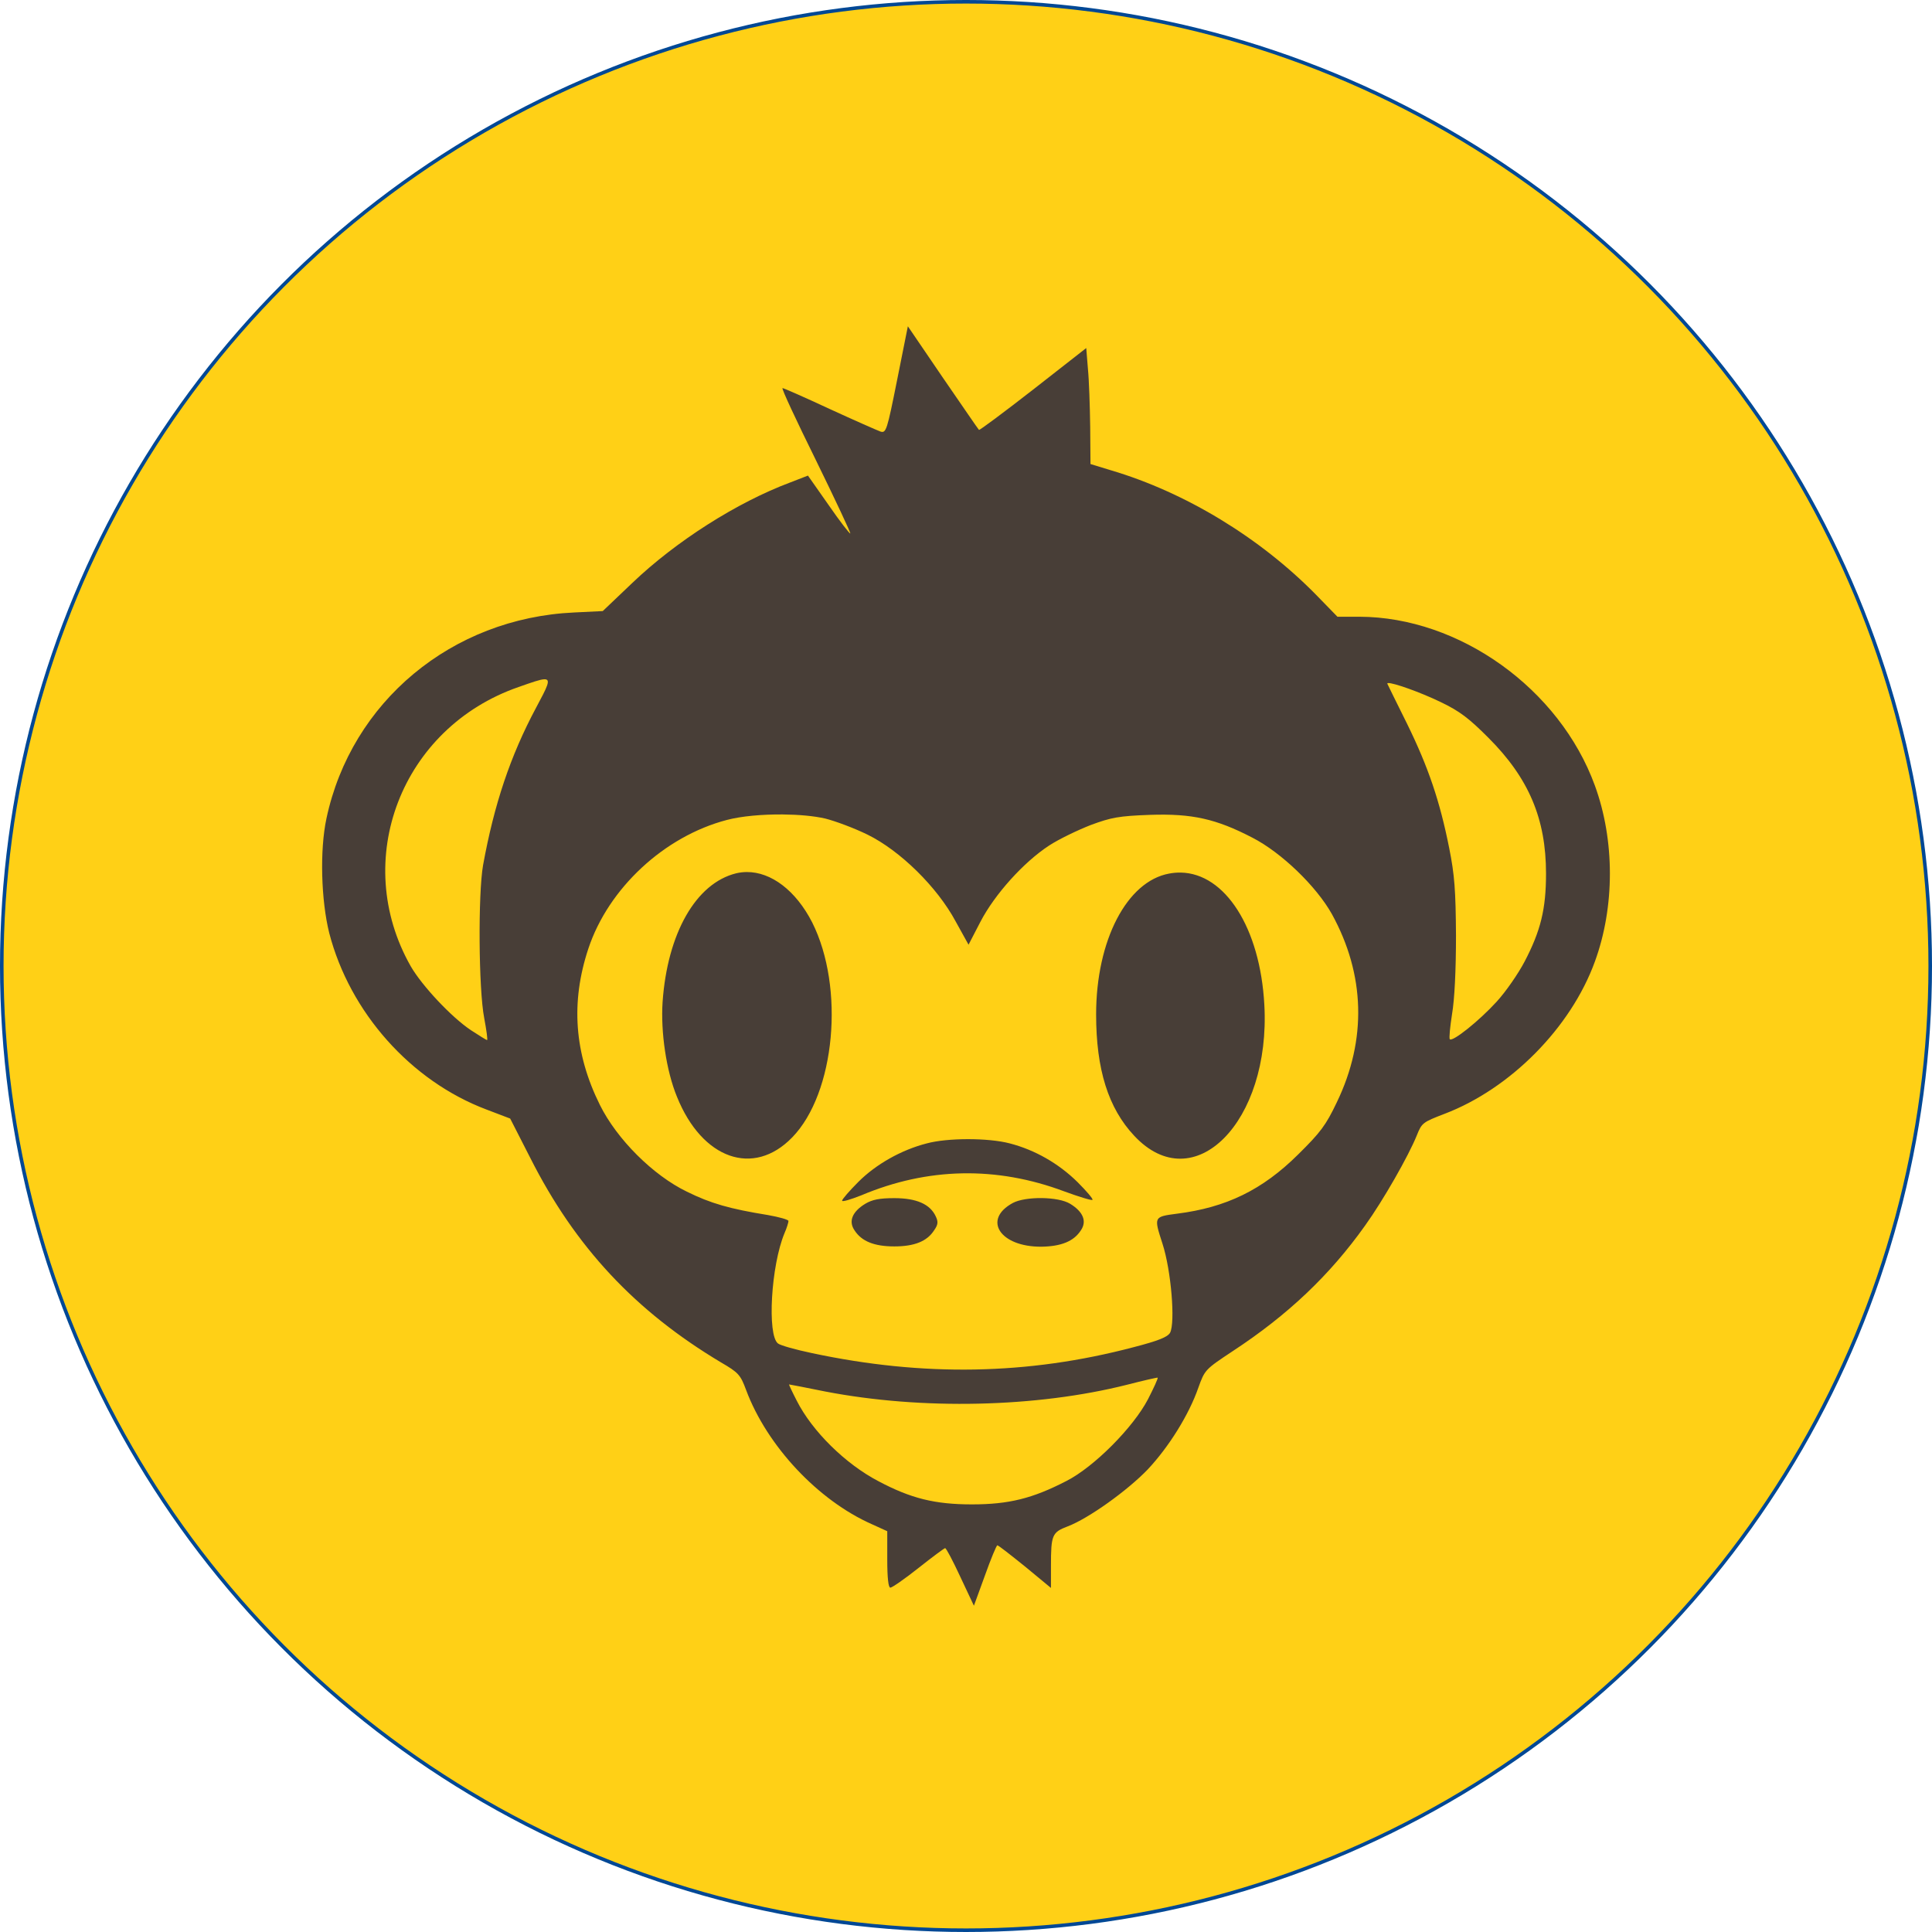 <?xml version="1.0" encoding="UTF-8" standalone="no"?>
<svg
   xmlns:dc="http://purl.org/dc/elements/1.1/"
   xmlns:cc="http://creativecommons.org/ns#"
   xmlns:rdf="http://www.w3.org/1999/02/22-rdf-syntax-ns#"
   xmlns:svg="http://www.w3.org/2000/svg"
   xmlns="http://www.w3.org/2000/svg"
   xmlns:sodipodi="http://sodipodi.sourceforge.net/DTD/sodipodi-0.dtd"
   xmlns:inkscape="http://www.inkscape.org/namespaces/inkscape"
   version="1.0"
   width="150pt"
   height="150pt"
   viewBox="0 0 150 150"
   preserveAspectRatio="xMidYMid meet"
   id="svg10"
   sodipodi:docname="logo.svg"
   inkscape:version="0.92.5 (2060ec1f9f, 2020-04-08)">
  <defs
     id="defs14" />
  <sodipodi:namedview
     pagecolor="#ffffff"
     bordercolor="#666666"
     borderopacity="1"
     objecttolerance="10"
     gridtolerance="10"
     guidetolerance="10"
     inkscape:pageopacity="0"
     inkscape:pageshadow="2"
     inkscape:window-width="1920"
     inkscape:window-height="1022"
     id="namedview12"
     showgrid="false"
     inkscape:zoom="2.6612111"
     inkscape:cx="44.831636"
     inkscape:cy="42.667444"
     inkscape:window-x="0"
     inkscape:window-y="0"
     inkscape:window-maximized="1"
     inkscape:current-layer="g8"
     fit-margin-top="0"
     fit-margin-left="0"
     fit-margin-right="0"
     fit-margin-bottom="0"
     inkscape:snap-nodes="true" />
  <g
     transform="matrix(0.1,0,0,-0.1,1452.021,-136.623)"
     id="g8"
     style="fill:#000000;stroke:none">
    <circle
       style="fill:#ffcc00;fill-opacity:0.913;stroke:#004895;stroke-width:2.76;stroke-miterlimit:4;stroke-dasharray:none;stroke-opacity:1"
       id="path912"
       cx="-13770.209"
       cy="2116.228"
       r="748.62"
       transform="scale(1,-1)" />
    <path
       style="fill:#483e37;stroke:none;stroke-width:0.219"
       d="m -13815.349,-1619.556 -8.328,-41.635 c -7.889,-39.444 -8.547,-41.418 -12.929,-40.103 -2.411,0.877 -20.38,8.767 -39.443,17.532 -19.285,8.985 -35.72,16.215 -36.595,16.215 -1.097,0 10.738,-25.198 25.858,-55.877 15.12,-30.898 27.172,-56.538 26.734,-56.977 -0.44,-0.438 -8.109,9.423 -16.874,22.133 l -15.998,22.79 -13.585,-5.26 c -41.637,-15.559 -88.972,-45.8 -122.717,-78.013 l -23.008,-21.912 -22.352,-1.097 c -94.886,-4.383 -172.9,-69.248 -192.183,-159.97 -5.26,-24.543 -4.165,-63.548 2.192,-88.968 15.996,-61.577 63.328,-114.829 122.056,-136.962 l 18.409,-7.013 15.56,-30.459 c 35.06,-69.466 81.738,-119.21 148.135,-158.874 13.585,-7.889 15.12,-9.643 19.503,-21.477 16.213,-43.389 55.88,-85.68 97.517,-104.088 l 12.051,-5.479 v -21.914 c 0,-14.463 0.874,-21.914 2.409,-21.914 1.316,0 11.176,6.793 21.913,15.339 10.52,8.327 19.943,15.341 20.6,15.341 0.878,0 6.138,-10.08 11.835,-22.352 l 10.517,-22.352 8.548,23.446 c 4.6,12.929 8.983,23.449 9.64,23.449 0.878,0 10.3,-7.451 21.478,-16.436 l 20.157,-16.654 v 17.092 c 0,24.105 0.877,26.078 12.932,30.68 16.213,6.136 46.456,27.829 62.233,44.264 16.438,17.531 31.995,42.513 39.227,63.331 5.04,14.025 5.26,14.245 26.733,28.489 42.732,28.049 75.383,58.947 102.775,97.515 14.025,19.503 33.748,54.126 40.103,69.903 3.945,9.861 4.6,10.3 21.694,16.873 51.058,19.503 97.955,66.838 116.58,118.116 15.56,42.513 15.56,94.228 0,136.74 -27.392,75.164 -105.182,130.824 -182.757,131.043 h -17.095 l -16.433,16.873 c -43.609,44.484 -101.68,79.766 -159.535,96.858 l -15.774,4.822 -0.228,28.925 c -0.23,15.997 -0.878,36.157 -1.755,44.923 l -1.315,16.216 -41.197,-32.212 c -22.791,-17.75 -41.636,-31.775 -42.076,-31.337 -0.437,0.22 -12.929,18.627 -28.049,40.541 z m -282.212,-274.062 c 5.475,0.145 2.237,-5.83 -6.391,-21.992 -20.16,-37.691 -32.652,-75.382 -41.197,-122.277 -3.945,-22.352 -3.508,-96.201 0.875,-118.773 1.753,-9.423 2.85,-17.092 2.193,-17.092 -0.436,0 -6.136,3.506 -12.491,7.67 -15.12,10.08 -37.912,34.406 -46.677,49.526 -46.895,82.395 -7.448,185.388 83.712,216.944 10.271,3.616 16.691,5.906 19.976,5.994 z m 655.107,-2.946 c 3.92,0.342 24.702,-6.992 40.617,-14.662 15.12,-7.231 22.131,-12.71 37.251,-27.831 31.337,-31.337 44.702,-62.893 44.702,-105.406 0,-27.611 -4.162,-44.483 -16.653,-68.369 -4.82,-9.204 -14.46,-23.229 -21.692,-31.118 -13.588,-14.901 -34.188,-31.337 -36.38,-29.146 -0.657,0.876 0.228,9.643 1.755,19.505 1.97,11.395 3.068,34.405 3.068,60.921 -0.228,35.281 -1.098,47.113 -5.26,67.931 -7.231,36.377 -16.215,62.893 -32.648,96.421 -8.11,16.216 -14.903,30.239 -15.343,31.116 -0.2,0.384 0,0.59 0.583,0.638 z m -470.052,-102.002 c 12.245,-0.103 24.129,-1.151 32.949,-3.164 7.888,-1.972 22.571,-7.449 32.871,-12.489 25.42,-12.491 54.129,-40.759 68.372,-67.275 l 10.08,-18.189 9.202,17.749 c 11.178,21.475 33.528,46.238 53.251,59.167 7.672,5.04 22.352,12.053 32.432,15.998 15.997,5.917 21.915,7.012 46.02,7.888 32.652,1.096 51.277,-3.069 79.545,-17.751 22.572,-11.614 49.523,-37.69 61.578,-59.165 25.857,-46.895 27.392,-97.517 3.942,-146.165 -8.545,-17.969 -12.708,-23.446 -30.02,-40.539 -27.83,-27.611 -55.88,-41.198 -94.008,-46.019 -18.189,-2.411 -18.189,-2.193 -11.394,-23.23 6.792,-20.818 10.08,-61.358 5.914,-69.247 -1.972,-3.287 -8.762,-6.136 -28.269,-11.176 -82.173,-21.694 -163.473,-23.008 -249.813,-4.601 -12.492,2.629 -24.327,5.917 -26.298,7.45 -8.545,6.355 -5.48,60.482 5.04,85.683 1.751,3.944 3.068,8.327 3.068,9.422 0,1.096 -7.23,3.067 -15.777,4.601 -29.803,4.821 -44.485,8.985 -63.111,18.189 -26.297,12.71 -54.345,40.759 -67.494,67.275 -19.94,40.102 -22.791,79.766 -8.986,121.401 15.56,46.895 58.946,87.217 107.595,99.927 11.216,2.958 27.565,4.39 43.311,4.259 z m -27.971,-44.709 c -2.712,-0.028 -5.424,-0.337 -8.109,-0.967 -31.335,-7.67 -53.466,-46.677 -57.191,-99.927 -1.535,-23.448 2.848,-53.471 11.176,-73.631 19.504,-48.429 59.387,-62.452 89.407,-31.554 33.528,34.405 40.977,116.36 15.557,166.981 -12.655,24.735 -31.852,39.236 -50.84,39.097 z m 336.951,-0.419 c -2.92,0.048 -5.888,-0.203 -8.903,-0.768 -32.868,-5.917 -56.757,-51.934 -56.757,-109.347 0,-42.732 9.422,-72.754 29.585,-94.23 46.237,-49.525 106.06,10.739 101.02,101.681 -3.231,59.797 -30.488,102.088 -64.945,102.665 z m -165.091,-206.974 c -11.997,0 -23.94,-1.096 -32.049,-3.288 -19.723,-5.04 -39.446,-16.216 -53.031,-29.802 -7.015,-7.012 -12.712,-13.587 -12.712,-14.682 0,-1.096 6.575,0.876 14.903,4.163 51.494,21.694 104.965,22.791 157.56,3.068 11.394,-4.164 21.257,-7.23 21.914,-6.573 0.658,0.657 -4.605,6.792 -11.617,13.805 -14.683,14.463 -33.088,24.981 -52.592,30.021 -8.328,2.192 -20.38,3.288 -32.376,3.288 z m 57.276,-45.746 c -8.736,0.108 -17.556,-1.151 -22.488,-3.78 -23.885,-12.929 -9.863,-34.185 22.132,-33.966 15.34,0.22 25.2,4.164 30.68,12.71 4.82,7.012 1.751,14.463 -8.329,20.599 -4.603,2.849 -13.258,4.327 -21.995,4.437 z m -114.528,-0.053 c -11.395,0 -17.092,-1.095 -22.568,-4.382 -10.084,-6.136 -13.149,-13.586 -8.329,-20.599 5.48,-8.546 15.34,-12.491 30.897,-12.491 15.56,0 25.423,3.945 30.9,12.491 3.068,4.383 3.285,6.575 1.315,10.738 -4.383,9.642 -15.12,14.242 -32.215,14.242 z m 204.457,-139.369 c 0.438,-0.438 -2.849,-7.67 -7.452,-16.654 -11.393,-21.914 -41.853,-52.593 -63.33,-63.55 -26.295,-13.586 -44.707,-18.189 -73.412,-18.189 -28.706,0 -47.331,4.6 -72.531,17.968 -25.64,13.367 -51.497,38.788 -63.552,62.674 -3.505,6.793 -6.137,12.492 -5.917,12.492 0.437,0 12.929,-2.411 28.049,-5.479 74.945,-14.463 164.133,-12.491 234.476,5.26 12.712,3.287 23.449,5.698 23.669,5.479 z"
       id="path4-3"
       inkscape:connector-curvature="0" />
  </g>
</svg>

